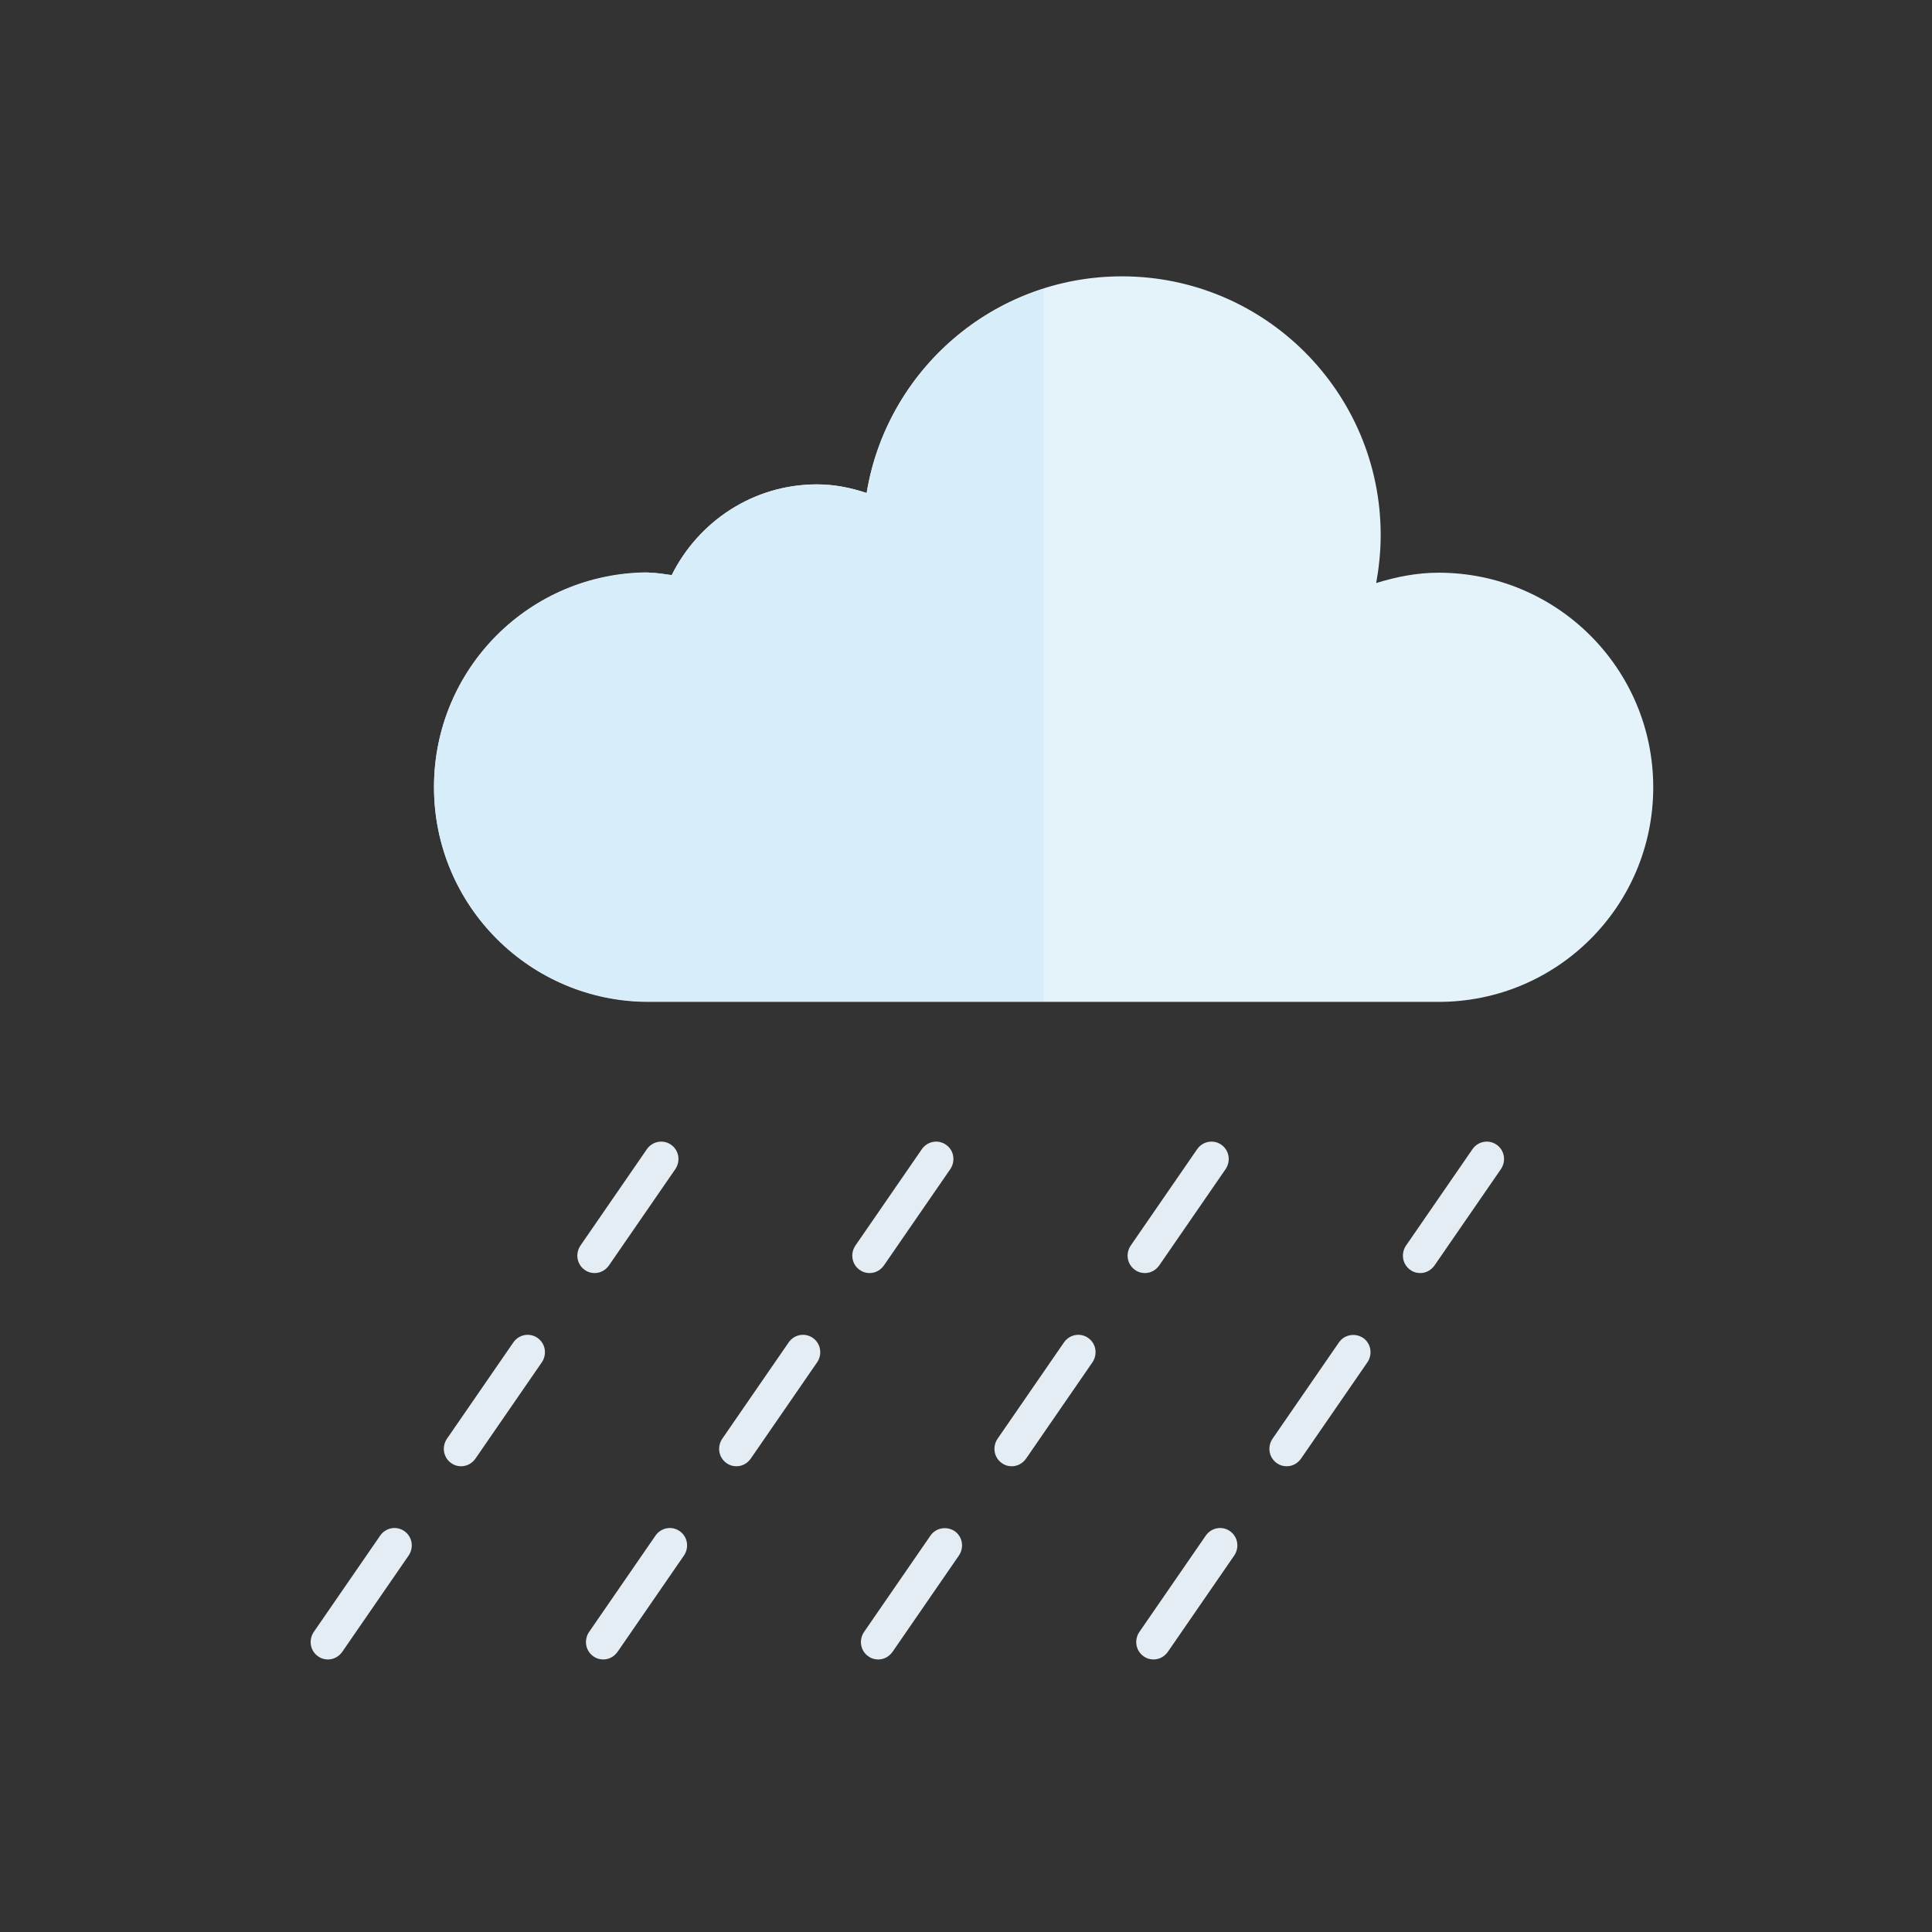 <svg width="56" height="56" viewBox="0 0 56 56" fill="none" xmlns="http://www.w3.org/2000/svg">
<rect x="0" y="0" width="56" height="56" fill="#333333" stroke="none"/>
<g clip-path="url(#clip0_223_3288)">
<path d="M18.8 16.6C19.03 16.6 19.25 16.64 19.47 16.67C20.24 15.12 21.83 14.04 23.68 14.04C24.19 14.04 24.67 14.14 25.12 14.29C25.7 10.73 28.79 8.01 32.52 8.01C36.66 8.01 40.02 11.37 40.02 15.51C40.02 15.99 39.97 16.45 39.89 16.9C40.47 16.72 41.07 16.6 41.7 16.6C45.13 16.6 47.92 19.38 47.92 22.82C47.92 26.26 45.14 29.04 41.7 29.04H18.8C15.37 29.04 12.58 26.26 12.58 22.82C12.58 19.38 15.36 16.6 18.8 16.6Z" fill="#E4F2F9"/>
<path d="M18.8 16.6C19.03 16.6 19.25 16.64 19.47 16.67C20.24 15.12 21.83 14.04 23.68 14.04C24.19 14.04 24.67 14.14 25.12 14.29C25.58 11.49 27.6 9.23 30.25 8.38V29.03H18.8C15.37 29.03 12.58 26.25 12.58 22.81C12.58 19.37 15.36 16.59 18.8 16.59V16.6Z" fill="#D7EDF9"/>
<path d="M9.5 48.1C9.4 48.1 9.3 48.07 9.22 48.01C8.99 47.85 8.94 47.54 9.09 47.31L11.02 44.51C11.18 44.28 11.49 44.22 11.72 44.38C11.95 44.54 12 44.85 11.85 45.08L9.92 47.88C9.82 48.02 9.67 48.1 9.51 48.1H9.5ZM13.36 42.5C13.26 42.5 13.16 42.47 13.08 42.41C12.85 42.25 12.8 41.94 12.95 41.71L14.88 38.91C15.04 38.68 15.35 38.62 15.58 38.78C15.81 38.94 15.86 39.25 15.71 39.48L13.78 42.28C13.68 42.42 13.53 42.5 13.37 42.5H13.36ZM17.23 36.9C17.13 36.9 17.03 36.87 16.95 36.81C16.72 36.65 16.67 36.34 16.82 36.11L18.75 33.31C18.91 33.08 19.22 33.02 19.45 33.18C19.68 33.34 19.73 33.65 19.58 33.88L17.65 36.68C17.55 36.82 17.4 36.9 17.24 36.9H17.23Z" fill="#E4EDF3"/>
<path d="M17.48 48.1C17.38 48.1 17.28 48.07 17.2 48.01C16.97 47.85 16.92 47.54 17.07 47.31L19 44.51C19.16 44.28 19.47 44.22 19.7 44.38C19.93 44.54 19.98 44.85 19.83 45.08L17.9 47.88C17.8 48.02 17.65 48.1 17.49 48.1H17.48ZM21.34 42.5C21.24 42.5 21.14 42.47 21.06 42.41C20.83 42.25 20.78 41.94 20.93 41.71L22.86 38.91C23.02 38.68 23.33 38.62 23.56 38.78C23.79 38.94 23.84 39.25 23.69 39.48L21.76 42.28C21.66 42.42 21.51 42.5 21.35 42.5H21.34ZM25.2 36.9C25.1 36.9 25 36.87 24.92 36.81C24.69 36.65 24.64 36.34 24.79 36.11L26.72 33.31C26.88 33.08 27.19 33.02 27.42 33.18C27.65 33.34 27.7 33.65 27.55 33.88L25.62 36.68C25.52 36.82 25.37 36.9 25.21 36.9H25.2Z" fill="#E4EDF3"/>
<path d="M25.45 48.1C25.35 48.1 25.25 48.07 25.17 48.01C24.94 47.85 24.89 47.54 25.04 47.31L26.97 44.51C27.13 44.28 27.44 44.23 27.67 44.38C27.9 44.54 27.95 44.85 27.8 45.08L25.87 47.88C25.77 48.02 25.62 48.1 25.46 48.1H25.45ZM29.32 42.5C29.22 42.5 29.12 42.47 29.04 42.41C28.81 42.25 28.76 41.94 28.91 41.71L30.84 38.91C31 38.68 31.31 38.62 31.54 38.78C31.77 38.94 31.82 39.25 31.67 39.48L29.74 42.28C29.64 42.42 29.49 42.5 29.33 42.5H29.32ZM33.18 36.9C33.08 36.9 32.98 36.87 32.9 36.81C32.67 36.65 32.62 36.34 32.77 36.11L34.7 33.31C34.86 33.08 35.17 33.02 35.4 33.18C35.63 33.34 35.68 33.65 35.53 33.88L33.6 36.68C33.5 36.82 33.35 36.9 33.19 36.9H33.18Z" fill="#E4EDF3"/>
<path d="M33.43 48.1C33.33 48.1 33.23 48.07 33.15 48.01C32.92 47.85 32.87 47.54 33.02 47.31L34.95 44.51C35.11 44.28 35.42 44.22 35.65 44.38C35.88 44.54 35.93 44.85 35.78 45.08L33.85 47.88C33.75 48.02 33.6 48.1 33.44 48.1H33.43ZM37.29 42.5C37.19 42.5 37.09 42.47 37.01 42.41C36.78 42.25 36.73 41.94 36.88 41.71L38.81 38.91C38.97 38.68 39.28 38.63 39.51 38.78C39.74 38.94 39.79 39.25 39.64 39.48L37.71 42.28C37.61 42.42 37.46 42.5 37.3 42.5H37.29ZM41.16 36.9C41.06 36.9 40.96 36.87 40.88 36.81C40.65 36.65 40.6 36.34 40.75 36.11L42.68 33.31C42.84 33.08 43.15 33.02 43.38 33.18C43.61 33.34 43.66 33.65 43.51 33.88L41.58 36.68C41.48 36.82 41.33 36.9 41.17 36.9H41.16Z" fill="#E4EDF3"/>
</g>
<defs>
<clipPath id="clip0_223_3288">
<rect width="38.92" height="40.1" fill="white" transform="translate(9 8)"/>
</clipPath>
</defs>
</svg>
